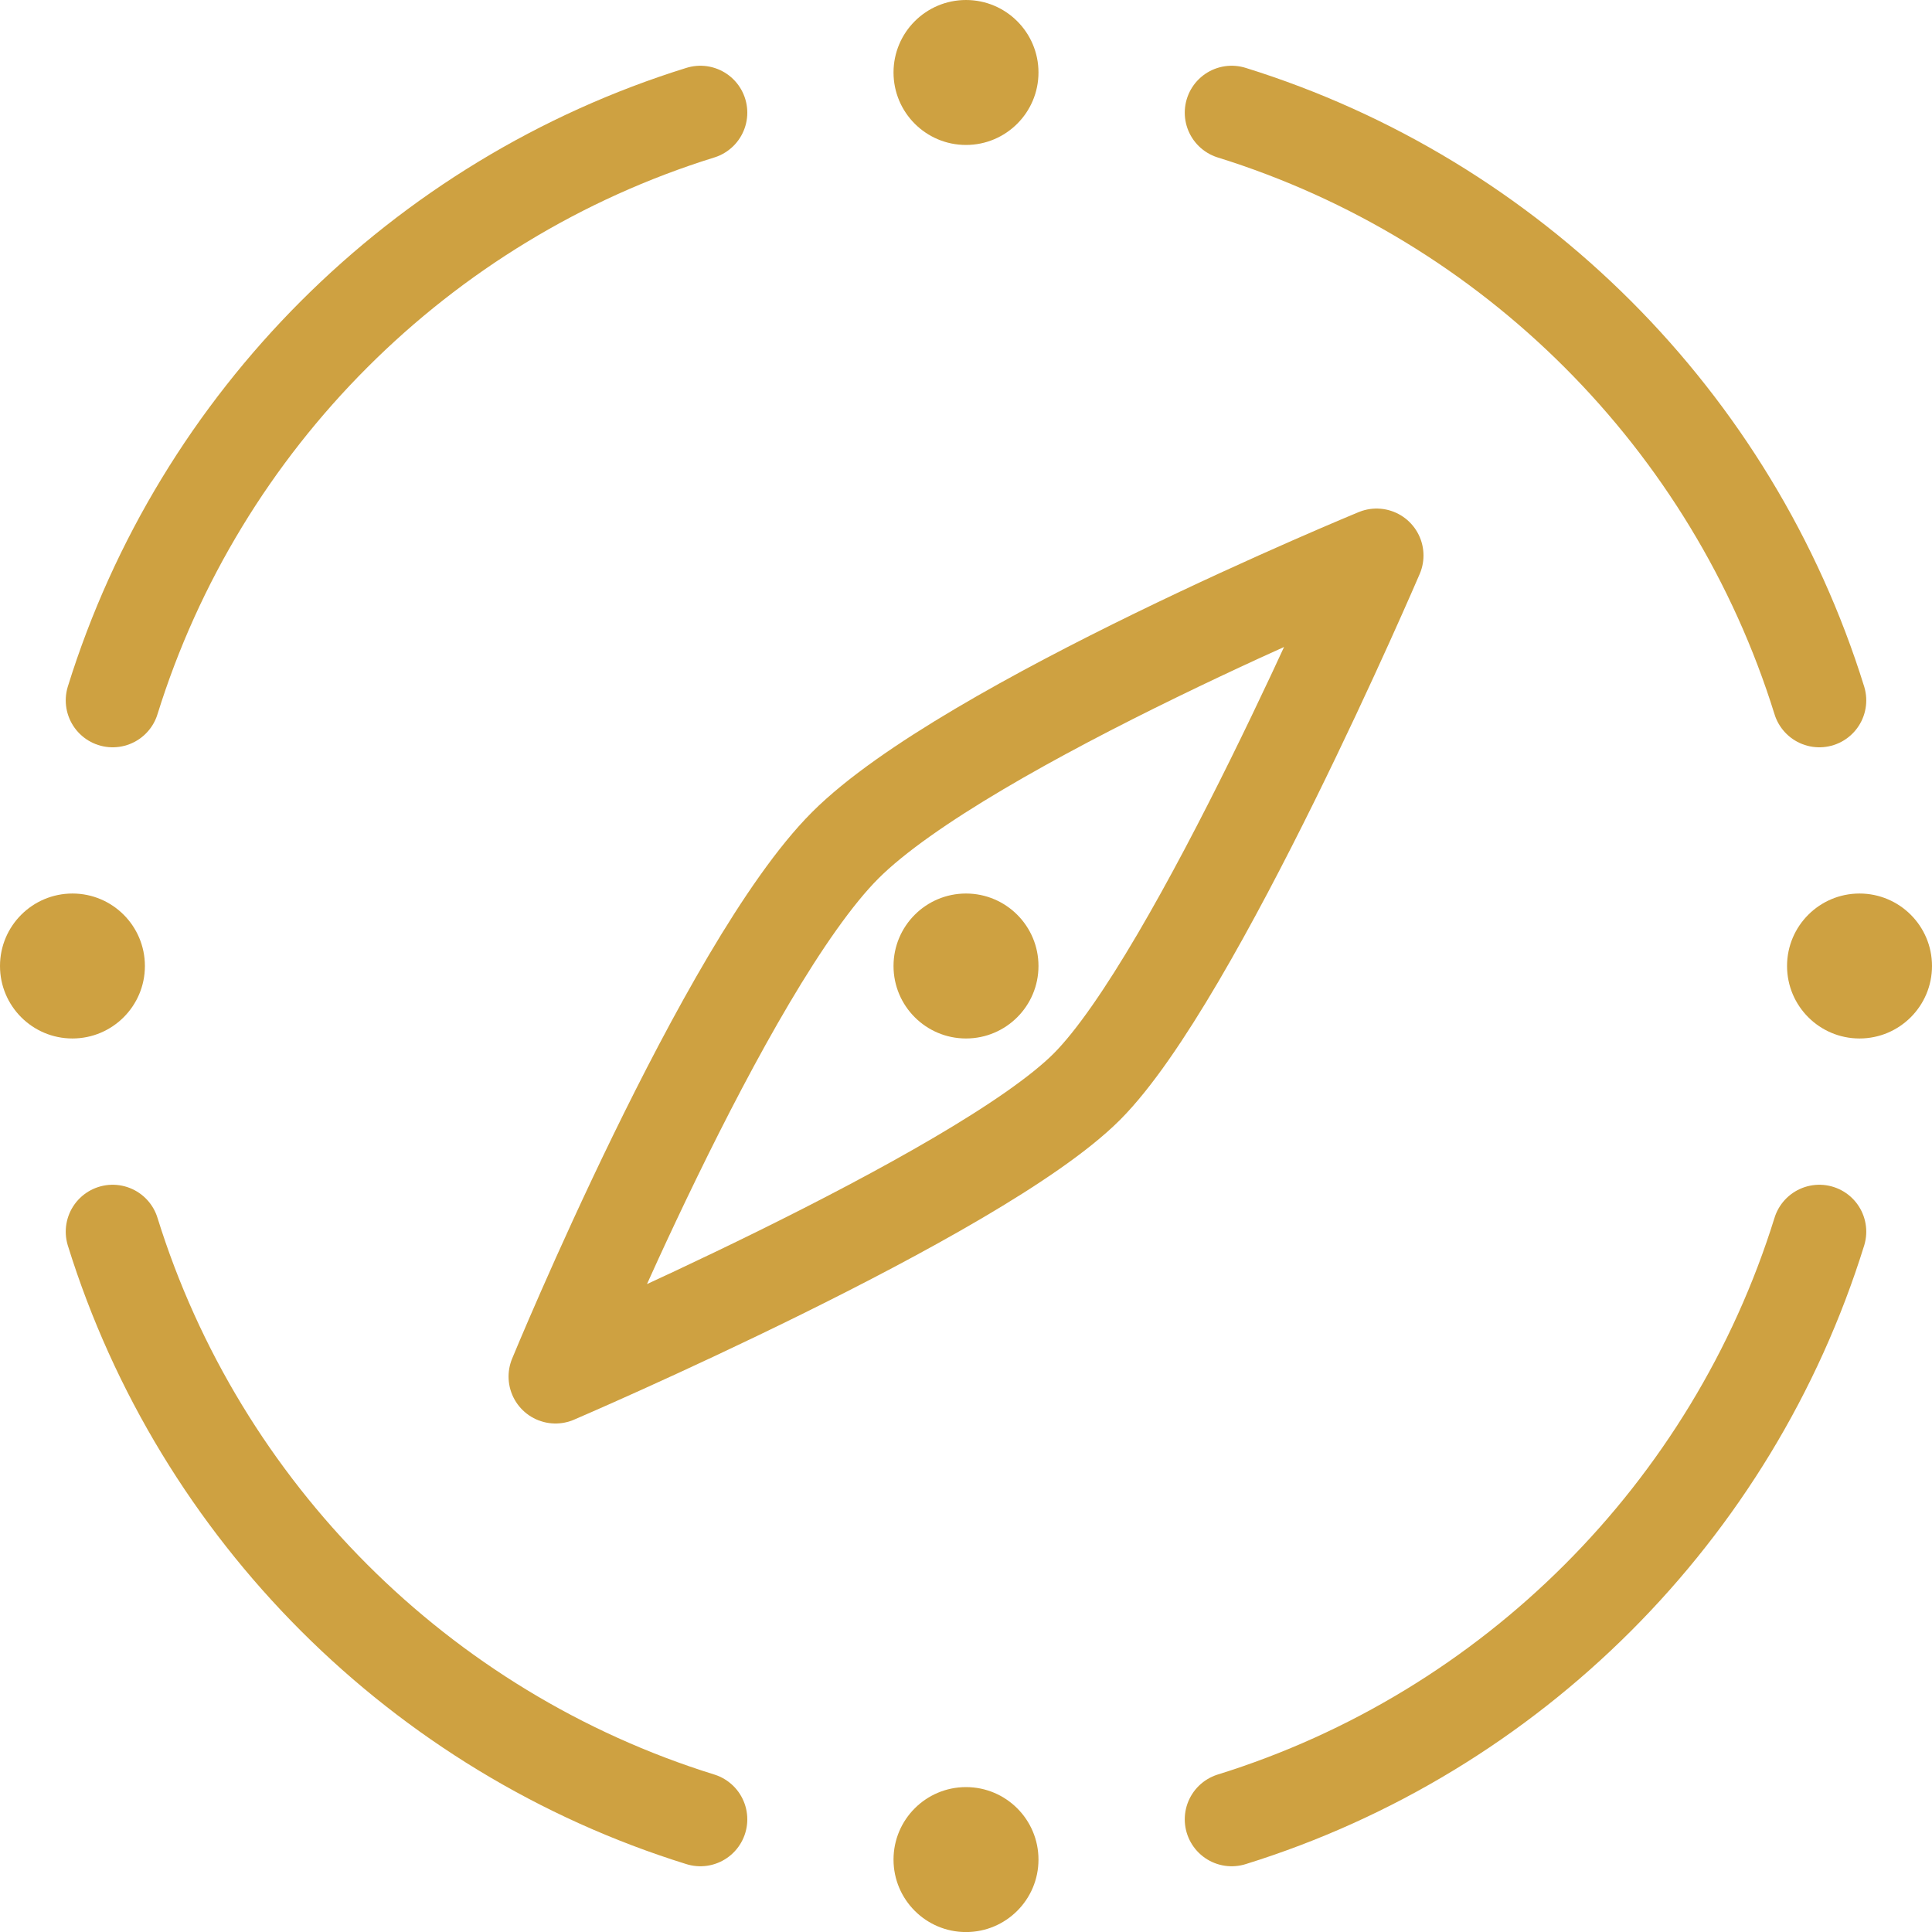 <?xml version="1.0" encoding="utf-8"?>
<!-- Generator: Adobe Illustrator 16.0.0, SVG Export Plug-In . SVG Version: 6.00 Build 0)  -->
<!DOCTYPE svg PUBLIC "-//W3C//DTD SVG 1.1//EN" "http://www.w3.org/Graphics/SVG/1.1/DTD/svg11.dtd">
<svg version="1.1" id="Layer_1" xmlns="http://www.w3.org/2000/svg" xmlns:xlink="http://www.w3.org/1999/xlink" x="0px" y="0px"
	 width="35px" height="35px" viewBox="0 0 35 35" enable-background="new 0 0 35 35" xml:space="preserve">
<path fill="none" stroke="#CEA141" stroke-width="1.7" stroke-linecap="round" stroke-linejoin="round" stroke-miterlimit="10" d="
	M2.041,12.688C3.616,7.619,7.619,3.616,12.688,2.041"/>
<path fill="none" stroke="#CEA141" stroke-width="1.7" stroke-linecap="round" stroke-linejoin="round" stroke-miterlimit="10" d="
	M12.688,32.959c-5.069-1.575-9.071-5.578-10.647-10.646"/>
<path fill="none" stroke="#CEA141" stroke-width="1.7" stroke-linecap="round" stroke-linejoin="round" stroke-miterlimit="10" d="
	M32.959,22.313c-1.575,5.068-5.578,9.071-10.646,10.646"/>
<path fill="none" stroke="#CEA141" stroke-width="1.7" stroke-linecap="round" stroke-linejoin="round" stroke-miterlimit="10" d="
	M22.313,2.041c5.068,1.576,9.071,5.578,10.646,10.647"/>
<path fill="none" stroke="#CEA141" stroke-width="1.7" stroke-linecap="round" stroke-linejoin="round" stroke-miterlimit="10" d="
	M19.688,19.688c-1.969,1.969-9.625,5.25-9.625,5.25s3.063-7.438,5.25-9.625s9.625-5.25,9.625-5.25S21.656,17.719,19.688,19.688z"/>
<path fill="#CEA141" d="M2.625,17.5c0,0.725-0.588,1.313-1.313,1.313S0,18.225,0,17.5s0.588-1.313,1.313-1.313
	S2.625,16.775,2.625,17.5z"/>
<path fill="#CEA141" d="M35,17.5c0,0.725-0.588,1.313-1.313,1.313s-1.313-0.588-1.313-1.313s0.588-1.313,1.313-1.313
	S35,16.775,35,17.5z"/>
<path fill="#CEA141" d="M18.813,17.5c0,0.725-0.588,1.313-1.313,1.313s-1.313-0.588-1.313-1.313s0.588-1.313,1.313-1.313
	S18.813,16.775,18.813,17.5z"/>
<path fill="#CEA141" d="M18.813,33.688c0,0.725-0.588,1.313-1.313,1.313s-1.313-0.588-1.313-1.313s0.588-1.313,1.313-1.313
	S18.813,32.963,18.813,33.688z"/>
<path fill="#CEA141" d="M18.813,1.313c0,0.725-0.588,1.313-1.313,1.313s-1.313-0.588-1.313-1.313S16.775,0,17.5,0
	S18.813,0.588,18.813,1.313z"/>
</svg>
